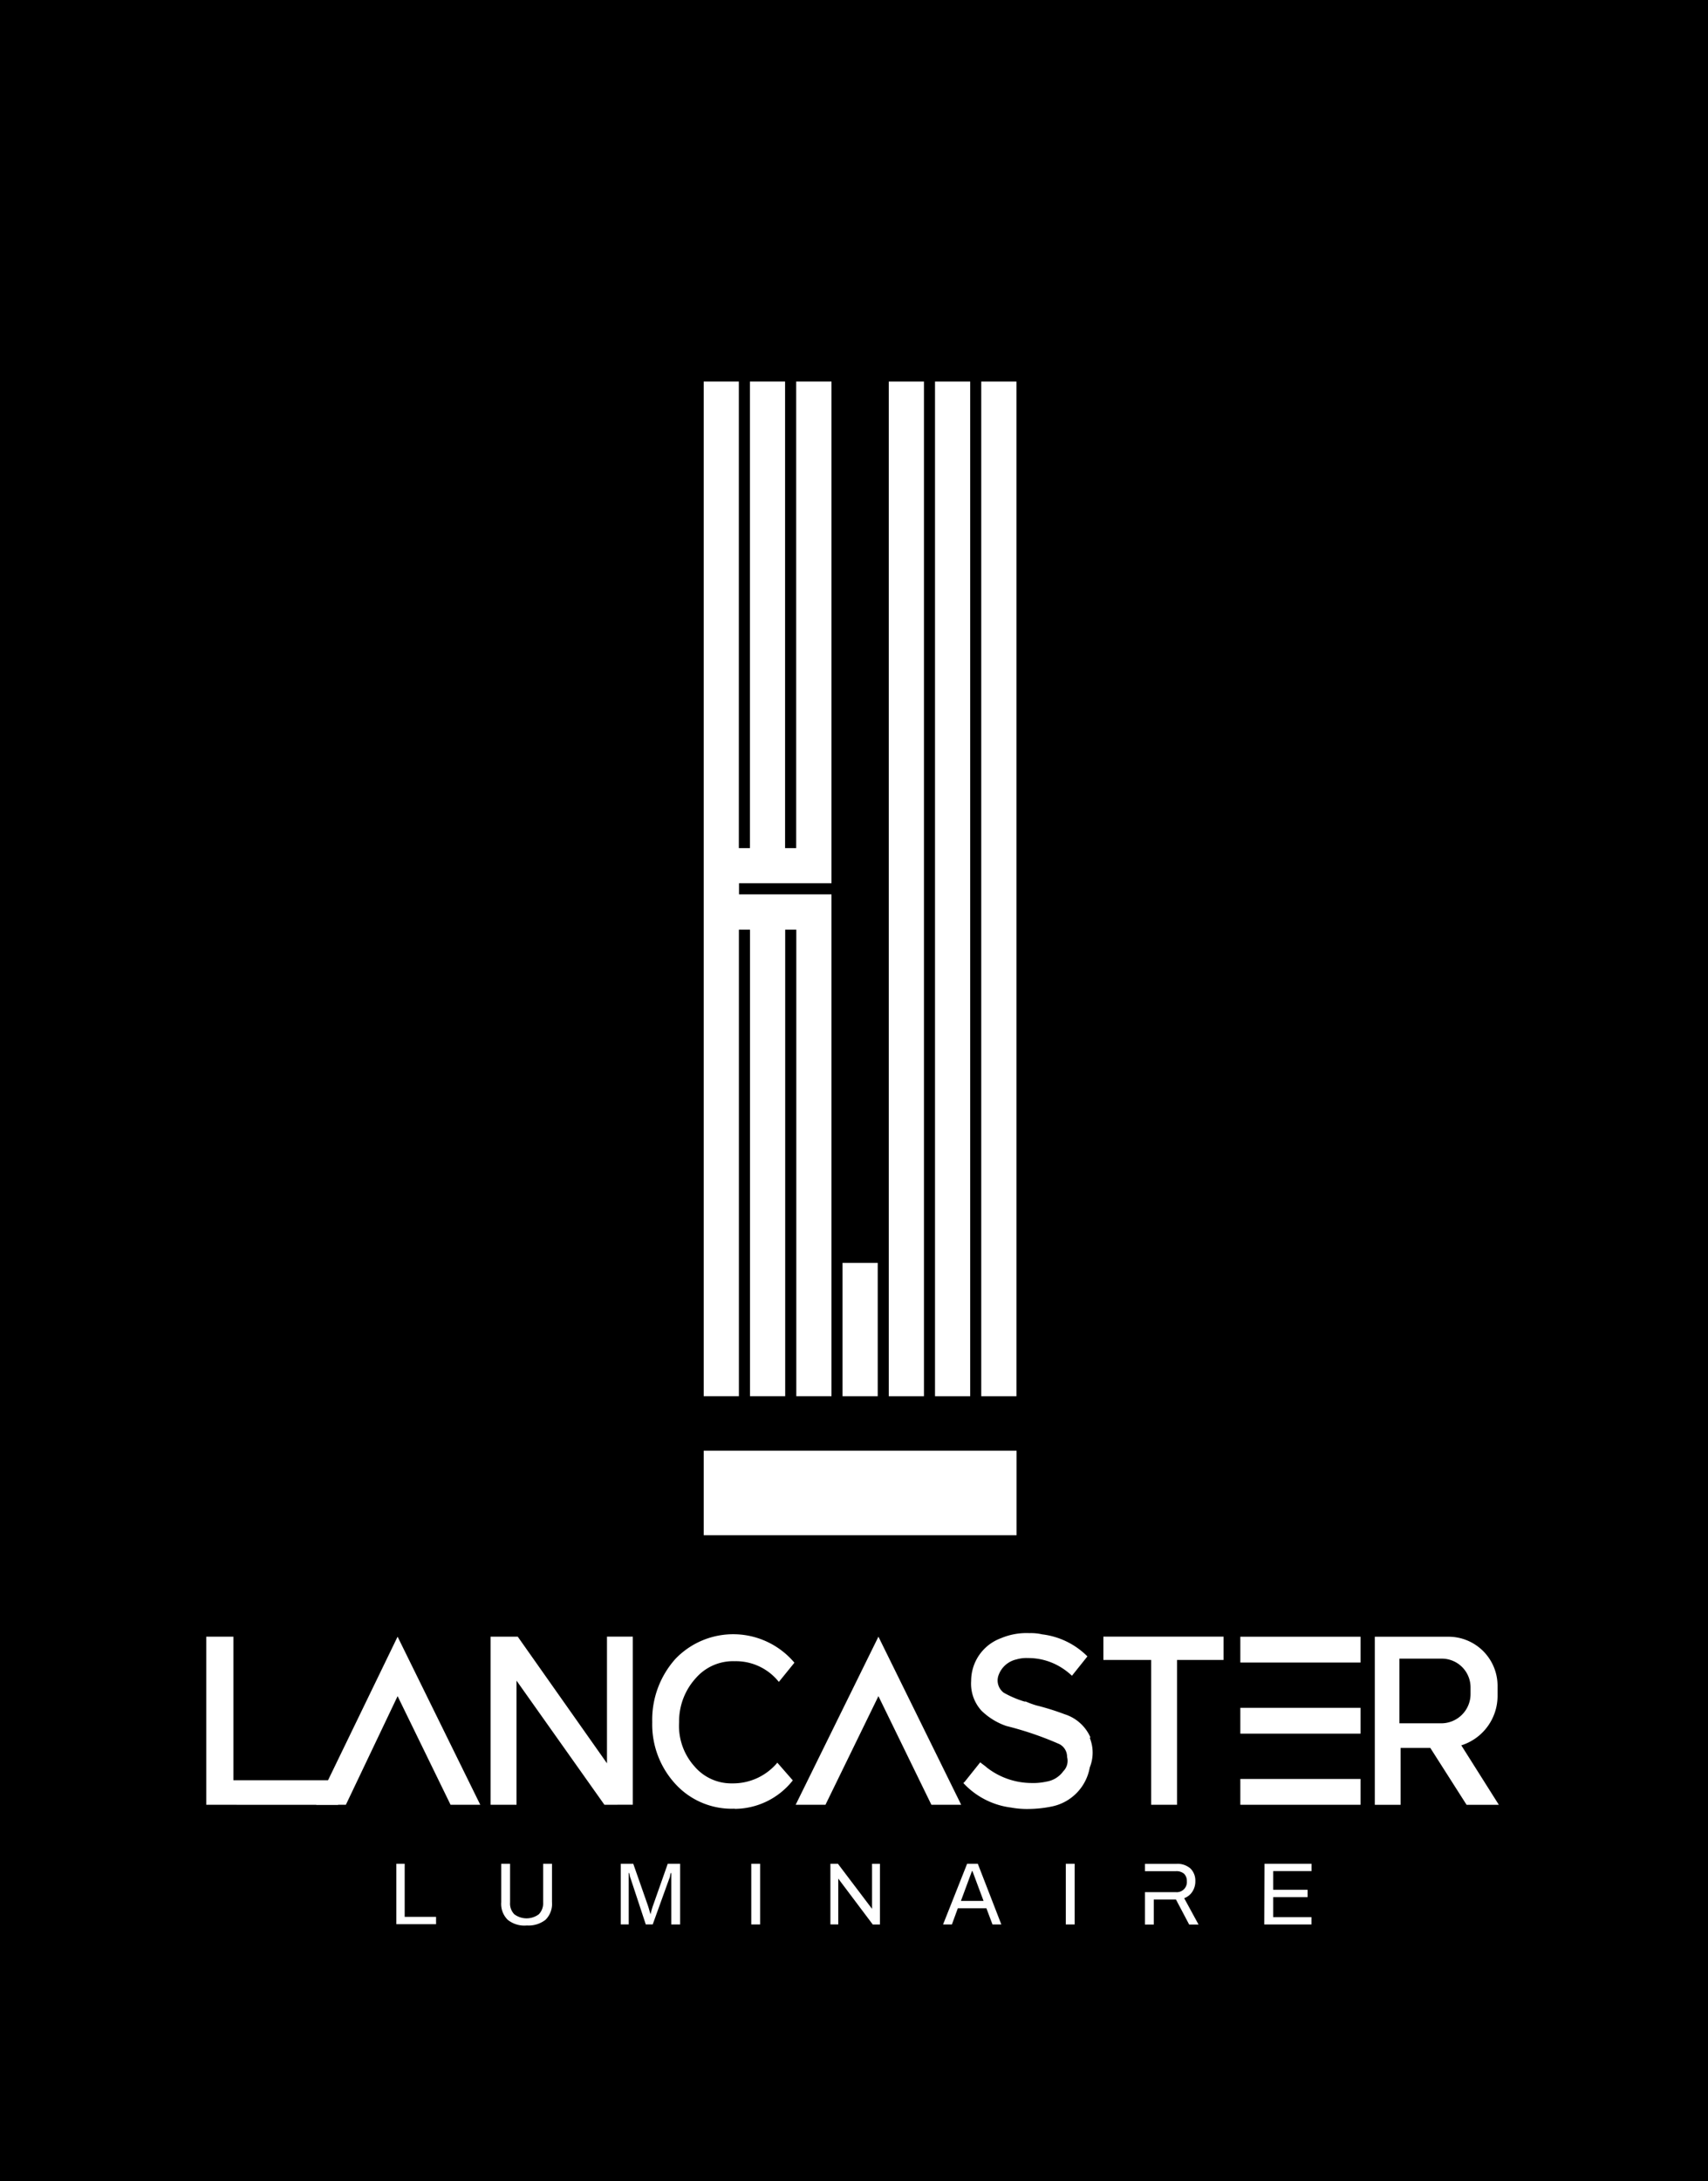<svg xmlns="http://www.w3.org/2000/svg" width="123" height="157" viewBox="0 0 123 157">
  <g id="Group_125" data-name="Group 125" transform="translate(-885)">
    <rect id="Rectangle_634" data-name="Rectangle 634" width="123" height="157" transform="translate(885)"/>
    <g id="Layer_2" data-name="Layer 2" transform="translate(899.853 27.468)">
      <g id="Layer_1" data-name="Layer 1">
        <path id="Path_86" data-name="Path 86" d="M58.794,39.453h.8V73.036h2.534V39.453h.8V73.036h2.534V36.913h-6.66v-.8h6.66V0H62.92V33.582h-.8V0H59.59V33.582h-.8V0H56.26V73.036h2.534Z" transform="translate(-20.436)" fill="#fff"/>
        <rect id="Rectangle_626" data-name="Rectangle 626" width="2.534" height="9.596" transform="translate(45.821 63.44)" fill="#fff"/>
        <rect id="Rectangle_627" data-name="Rectangle 627" width="22.528" height="6.087" transform="translate(35.824 76.958)" fill="#fff"/>
        <rect id="Rectangle_628" data-name="Rectangle 628" width="2.534" height="73.036" transform="translate(49.151)" fill="#fff"/>
        <rect id="Rectangle_629" data-name="Rectangle 629" width="2.534" height="73.036" transform="translate(52.481)" fill="#fff"/>
        <rect id="Rectangle_630" data-name="Rectangle 630" width="2.534" height="73.036" transform="translate(55.811)" fill="#fff"/>
        <path id="Path_87" data-name="Path 87" d="M0,153.985v-12.1H1.955v10.334H9.494v1.77Z" transform="translate(0 -51.538)" fill="#fff"/>
        <path id="Path_88" data-name="Path 88" d="M40.355,153.985l-6.329-8.934v8.934H32.16v-12.1h1.955L40.54,151V141.88H42.4v12.1Z" transform="translate(-11.682 -51.538)" fill="#fff"/>
        <path id="Path_89" data-name="Path 89" d="M56.392,154.166a5.483,5.483,0,0,1-4.279-1.77,6.329,6.329,0,0,1-1.675-4.457,6.559,6.559,0,0,1,1.675-4.559,5.763,5.763,0,0,1,8.564.28l-1.121,1.382a3.954,3.954,0,0,0-3.184-1.49,3.547,3.547,0,0,0-2.789,1.21,4.61,4.61,0,0,0-1.21,3.184,4.362,4.362,0,0,0,1.114,3.184,3.477,3.477,0,0,0,2.7,1.216,4.158,4.158,0,0,0,3.26-1.49l1.114,1.274a5.355,5.355,0,0,1-4.19,2.05" transform="translate(-18.321 -51.439)" fill="#fff"/>
        <path id="Path_90" data-name="Path 90" d="M104.9,153.985V143.561H101.46V141.88h8.653v1.681h-3.349v10.424Z" transform="translate(-36.855 -51.538)" fill="#fff"/>
        <path id="Path_91" data-name="Path 91" d="M22.109,153.985l-3.814-7.819-3.725,7.819H12.43l5.864-12.1,5.954,12.1Z" transform="translate(-4.515 -51.538)" fill="#fff"/>
        <path id="Path_92" data-name="Path 92" d="M76.434,153.985l-3.814-7.819-3.814,7.819H66.66l5.96-12.1,5.96,12.1Z" transform="translate(-24.214 -51.538)" fill="#fff"/>
        <rect id="Rectangle_631" data-name="Rectangle 631" width="8.66" height="1.859" transform="translate(74.468 90.349)" fill="#fff"/>
        <rect id="Rectangle_632" data-name="Rectangle 632" width="8.66" height="1.859" transform="translate(74.468 95.468)" fill="#fff"/>
        <rect id="Rectangle_633" data-name="Rectangle 633" width="8.66" height="1.859" transform="translate(74.468 100.588)" fill="#fff"/>
        <path id="Path_93" data-name="Path 93" d="M133.927,148.124v-4.655H137a2.069,2.069,0,0,1,2.05,2.05v.465a2.108,2.108,0,0,1-2.146,2.139Zm4.457,1.586a3.731,3.731,0,0,0,2.611-3.54v-.745a3.534,3.534,0,0,0-3.54-3.534h-5.3v12.1h1.859v-4.094h2.139l2.611,4.094h2.324Z" transform="translate(-48.003 -51.541)" fill="#fff"/>
        <path id="Path_94" data-name="Path 94" d="M94.784,149a3.018,3.018,0,0,0-1.866-1.675,18.113,18.113,0,0,0-2.044-.637,6.372,6.372,0,0,1-.745-.274h-.1a7.373,7.373,0,0,1-1.49-.637,1.1,1.1,0,0,1-.369-1.273,1.776,1.776,0,0,1,1.274-1.121,2.547,2.547,0,0,1,.841-.1,4.457,4.457,0,0,1,2.324.637,4.743,4.743,0,0,1,.841.637l1.114-1.394a5.54,5.54,0,0,0-3.254-1.586,3.686,3.686,0,0,0-.936-.089,4.725,4.725,0,0,0-2.044.369,3.273,3.273,0,0,0-2.139,3.076,2.878,2.878,0,0,0,.745,2.139,4.788,4.788,0,0,0,1.789,1.1,23.686,23.686,0,0,1,3.821,1.305,1.025,1.025,0,0,1,.554.93,1.057,1.057,0,0,1-.274,1.025,1.853,1.853,0,0,1-1.21.745,4.457,4.457,0,0,1-1.121.1,5.266,5.266,0,0,1-3.184-1.121c-.1-.1-.369-.28-.465-.369l-1.114,1.395-.1.1h0a5.635,5.635,0,0,0,3.445,1.764,6.4,6.4,0,0,0,1.274.1,8.674,8.674,0,0,0,1.681-.185,3.477,3.477,0,0,0,2.7-2.8,2.846,2.846,0,0,0,0-2.139" transform="translate(-31.108 -51.397)" fill="#fff"/>
        <path id="Path_95" data-name="Path 95" d="M21.5,167.56h.6v3.821h2.26v.529H21.5Z" transform="translate(-7.81 -60.866)" fill="#fff"/>
        <path id="Path_96" data-name="Path 96" d="M33.822,171.591a1.611,1.611,0,0,1-.465-1.274V167.56h.637v2.789a1.1,1.1,0,0,0,.306.847,1.477,1.477,0,0,0,1.764,0,1.127,1.127,0,0,0,.312-.847V167.56h.637v2.757a1.611,1.611,0,0,1-.465,1.274A1.967,1.967,0,0,1,35.21,172,1.91,1.91,0,0,1,33.822,171.591Z" transform="translate(-12.115 -60.866)" fill="#fff"/>
        <path id="Path_97" data-name="Path 97" d="M46.88,167.56h.9l1.044,2.98c.038.108.076.236.115.376l.083.28h0l.076-.293c.045-.146.076-.267.115-.363l1.051-2.98h.891v4.368h-.637v-3.7h-.045l-.038.178a.675.675,0,0,1-.07.242l-1.184,3.279h-.5l-1.082-3.279a1.827,1.827,0,0,1-.07-.236.865.865,0,0,0-.038-.185h-.038v3.7H46.88Z" transform="translate(-17.029 -60.866)" fill="#fff"/>
        <path id="Path_98" data-name="Path 98" d="M61.64,167.56h.637v4.368H61.64Z" transform="translate(-22.391 -60.866)" fill="#fff"/>
        <path id="Path_99" data-name="Path 99" d="M70.59,167.56h.541l2.305,3.044.153.2h0v-3.241h.567v4.368H73.64l-2.318-3.082-.166-.223h0v3.3H70.59Z" transform="translate(-25.642 -60.866)" fill="#fff"/>
        <path id="Path_100" data-name="Path 100" d="M85.062,167.56h.77l1.694,4.368h-.637l-.439-1.165H84.393l-.427,1.165H83.33Zm1.184,2.674-.509-1.363-.293-.79h-.032l-.287.777-.509,1.375Z" transform="translate(-30.269 -60.866)" fill="#fff"/>
        <path id="Path_101" data-name="Path 101" d="M97.21,167.56h.637v4.368H97.21Z" transform="translate(-35.311 -60.866)" fill="#fff"/>
        <path id="Path_102" data-name="Path 102" d="M119.673,167.56h3.388v.529H120.3v1.344h2.477v.529H120.3V171.4h2.757v.529h-3.4Z" transform="translate(-43.466 -60.866)" fill="#fff"/>
        <path id="Path_103" data-name="Path 103" d="M108.987,170.035a1.178,1.178,0,0,0,.586-.465,1.337,1.337,0,0,0,.217-.77,1.216,1.216,0,0,0-.35-.9,1.414,1.414,0,0,0-1.006-.337H106.16v.529H108.4a.834.834,0,0,1,.579.185.726.726,0,0,1,.2.535.726.726,0,0,1-.777.79H106.16v2.331h.637v-1.8h1.6l.949,1.8h.675Z" transform="translate(-38.562 -60.864)" fill="#fff"/>
      </g>
    </g>
  </g>
</svg>

